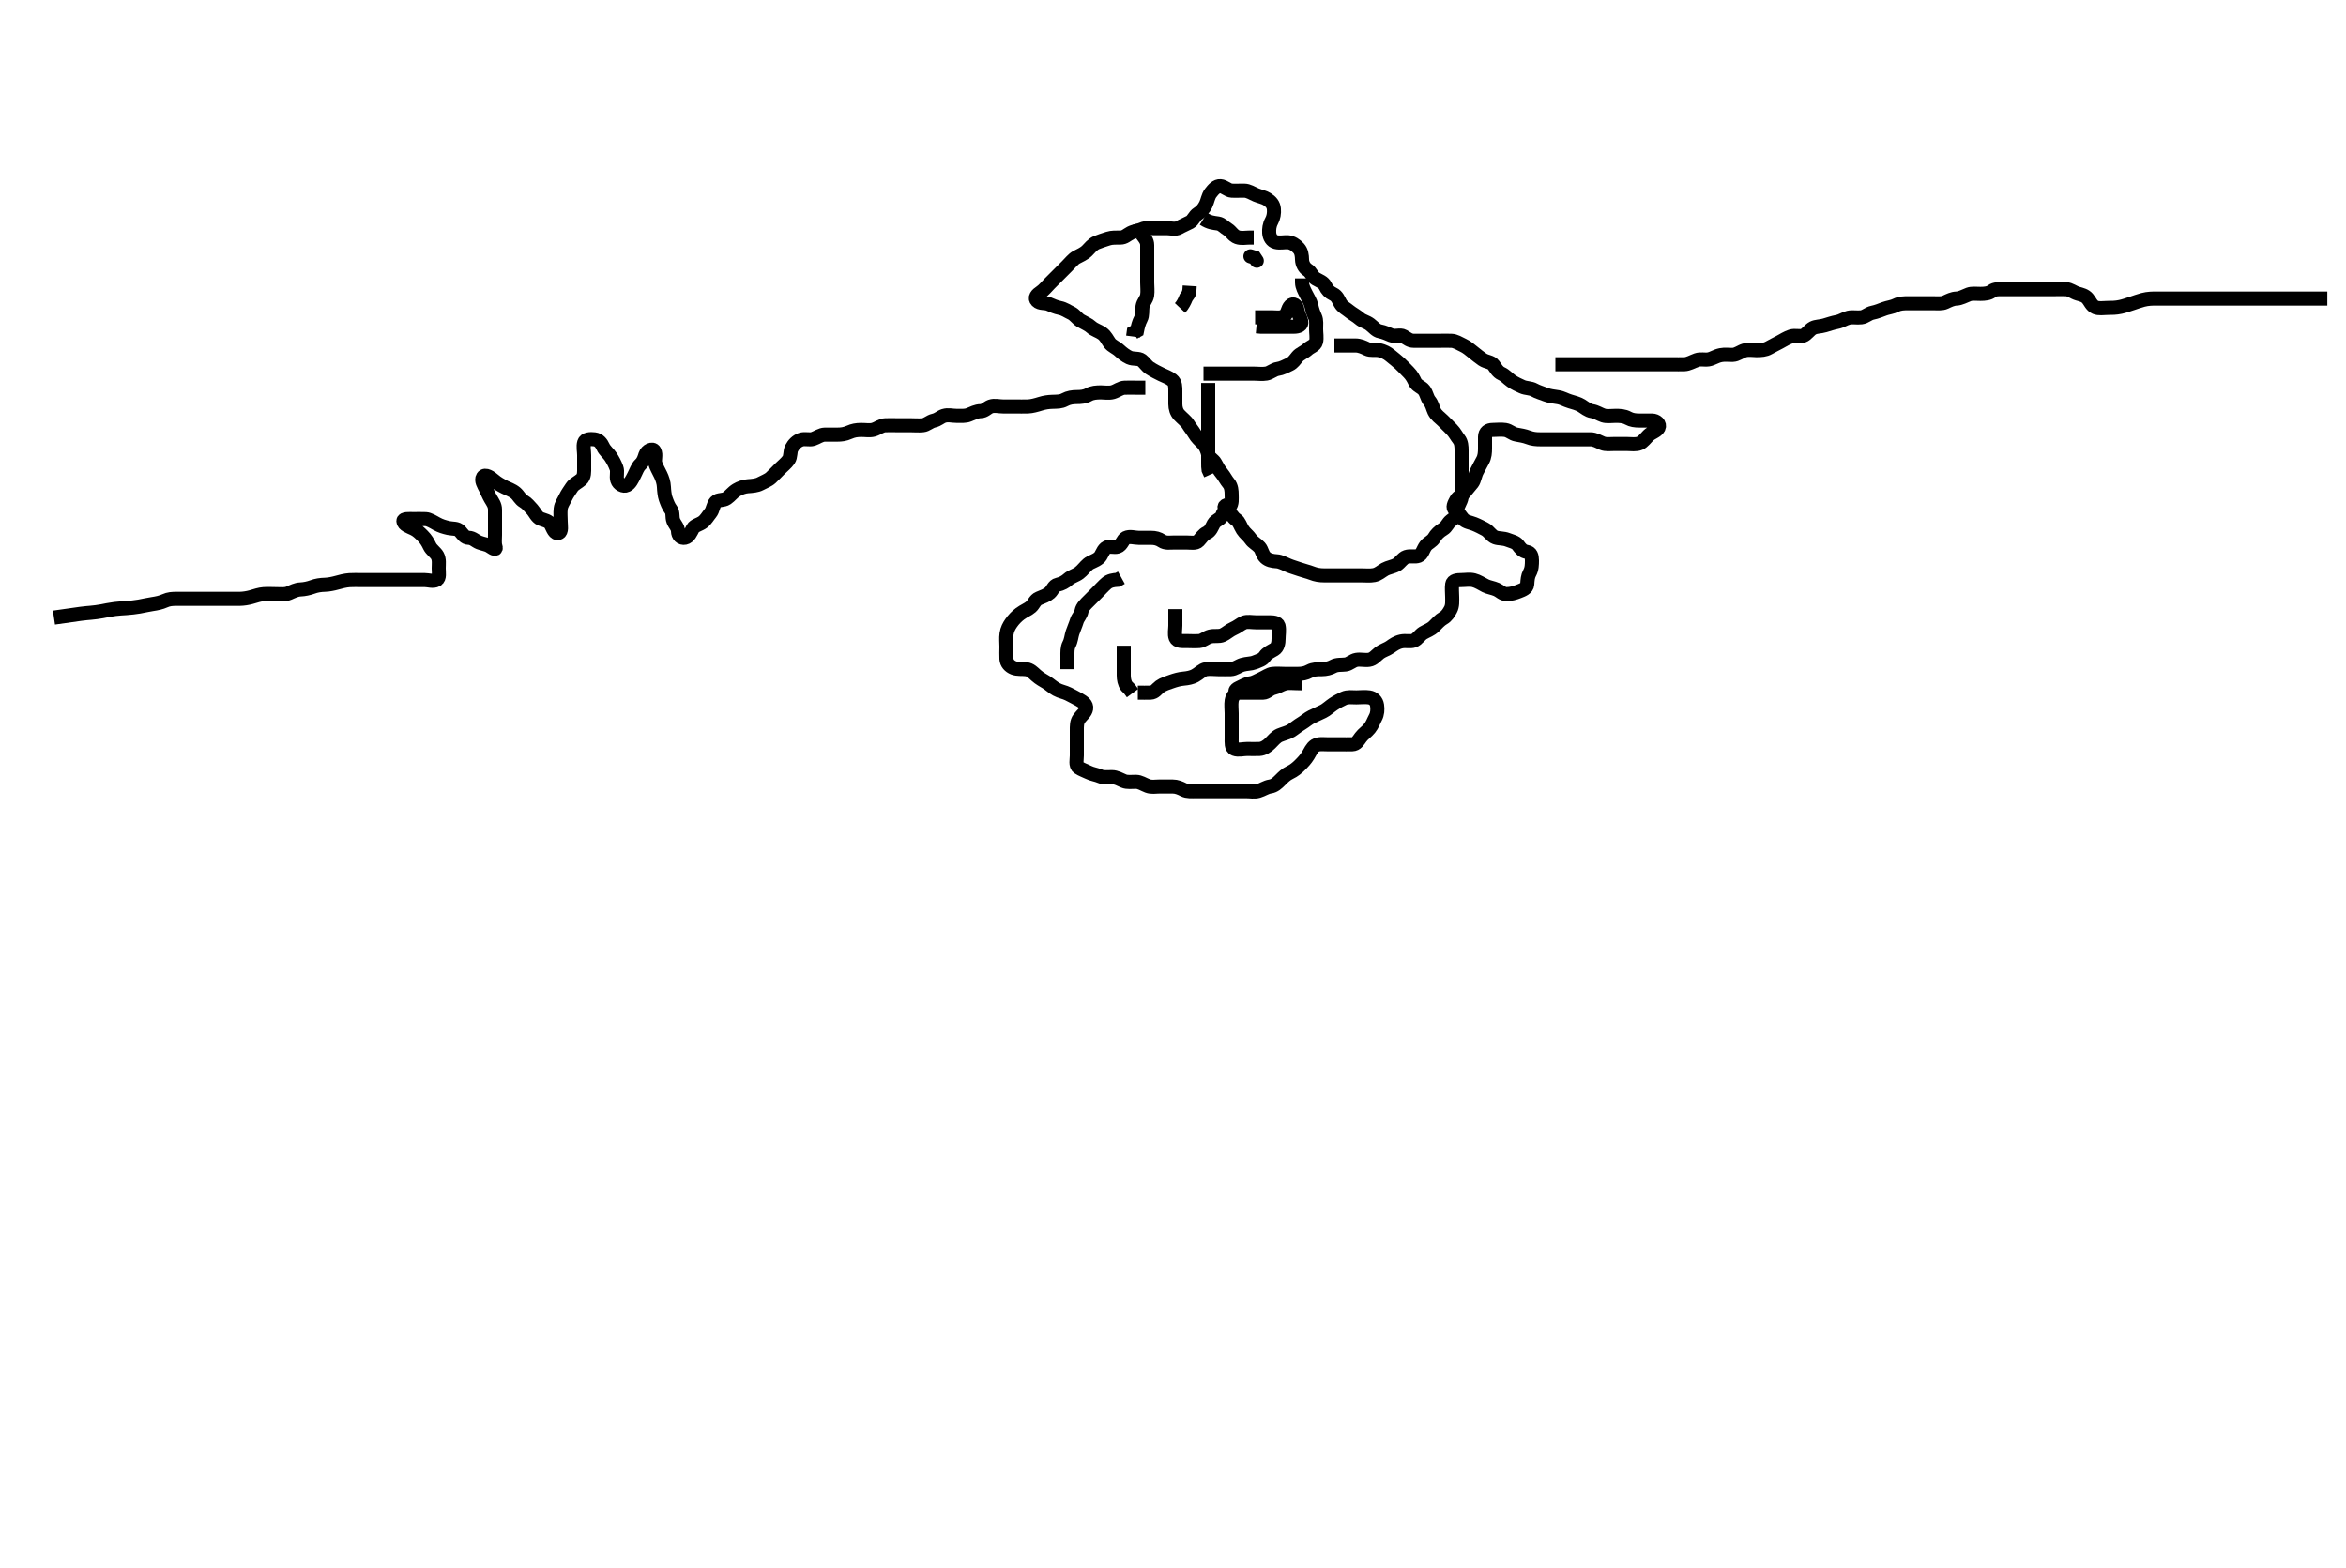 <svg width="500" height="334.262" xmlns="http://www.w3.org/2000/svg" xmlns:svg="http://www.w3.org/2000/svg" xmlns:xlink="http://www.w3.org/1999/xlink">
 <!-- Created with SVG-edit - http://svg-edit.googlecode.com/ -->
 <g display="inline" class="layer">
  <title>Layer 1</title>
  <path t="0,160,191,192,207,216,223,271,312,368,392,407,431,432,439,456,639,656,665,679,690,702,702,767,784,807,816,817,823,840,889,903,927,937,951,951,983,1000,1024,1048,1063,1102,1103,1128,1151,1183,1208,1208,1224,1296,1375,1431,1454,1454,1470,1478,1494,1494,1518,1518,1542,1559,1567,1567,1615,1632,1632,1655,1679,1719,1719,1767,1855,1895,1927,1927,1959,1975,1984,2031,2071,2199,2224,2248,2256,2256,2274,2296,2327,2359,2479,2479,2496,2511,2543,2599,2623,2639,2679,2679,2703,2736,2767,2855,2856,2920,2991,2999,3056,3080,3103,3111,3135,3135,3144,3167,3215,3215,3232,3239,3240,3263,3271,3279,3280,3295,3311,3327,3328,3343,3344,3432,3592,3615,3639,3663,3679,3703,3703,3735,3767,3798,3799,3831,3888,3888,3903,3950,3959,3978,3999,4000,4016,4016,4247,4320,4336,4359,4375,4383,4399,4399,4408,4423,4455,4455,4479,4479,4503,4536,4536,4551,4568,4599,4616,4648,4680,4680,4760,4791,4800,4807,4887,4896,4896,4919,4928,4943,5039,5039,5047,5071,5095,5096,5135,5135,5223,5327,5343,5408,5423,5471,5480,5488,5512,5528,5528,5567,5575,5583,5601,5617,5624,5624,5639,5655,5660,5679,5679,5710,5711,5743,5744,5760,5760,5768,5785,5792,5792,5801,5801,5832,5840,5863,5896,5896,5927,5951,5983,5983,6000,6016,6023,6024,6047,6048,6063,6079,6087,6103,6127,6127,6176,6208,6247,6255,6271,6279,6280,6295,6311,6319,6327,6343,6352,6359,6375,6391,6408,6439,6463,6464,6471,6503,6535,6535,6559,6599,6624,6624,6639,6648,6679,6704,6721,6751,6752,6774,6855,6895,6896,6919,6943,6975,7023,7023,7063,7151,7223,7279,7352,7383,7431,7431,7479,7534,7558,7558,7591,7888,7951,8023,8064,8064,8071,8279,8335,8375,8415,8447,8447,8495,8496,8511,8511,8520,8543,8562,8582,8598,8606,8606,8735,8791,8807,8807,8847,8927,8975,8976,9015,9016,9039,9063,9079,9079,9087,9119,9135,9175,9182,9183,9200,9230,9241,9256,9263,9279,9279,9287,9295,9319,9334,9359,9447,9487,9528,9528,9535,9536,9561,9584,9585,9607,9663,9711,9711,9735,9783,9784,9807,9823,9824,9863,9863,9879,9935,9935,9991,10232,10255,10272,10295,10326,10327,10352,10360,10382,10399,10399,10439,10495,10496,10527,10559,10591,10592,10620,10632,10646,10647,10670,10686,10726,10775,10776,10824,10824,10832,10848,10872,10873,10902,10903,10927,10959,10999,11000,11039,11175,11271,11271,11311,11367,11368,11391,11415,11472,11472,11495,11519,11520,11527,11561,11582,11605,11629,11630,11653,11661,11685,11717,11741,11741,11765,11781,11805,11853,11853,11902,11942,12006,12006,12070,12168,12192,12215,12230,12239,12255,12271,12286,12287,12302,12318,12342,12343,12439,12448,12464,12487,12495,12511,12519,12536,12537,12545,12551,12566,12582,12590,12671,12672,12703,12710,12737,12754,12775,12798,12798,12806,12823,12846,12847,12878,12902,12910,12911,12926,12927,12950,12966,12983,12983,12998,13008,13022,13046,13062,13062,13078,13078,13102,13110,13126,13126,13158,13159,13174,13175,13199,13287,13288,13289,13304,13343,13358,13369,13397,13440,13440,13551,13591,13592,13615,13623,13639,13662,13662,13678,13694,13694,13694,13710,13711,13729,13729,13742,13774,13785,13785,13806,13934,13974,13982,14021,14022,14038,14053,14077,14085,14109,14110,14118,14125,14158,14182,14232,14375,14407,14439,14455,14464,14503,14527,14535,14536,14552,14559,14569,14598,14614,14615,14638,14654,14670,14694,14702,14718,14719,14742,14743,14750,14781,14790,14807,14807,14846,14863,14887,14926,14936,14967,14975,14976,14993,15016,15026,15032,15047,15056,15079,15087,15088,15118,15166,15191,15199,15230,15231,15255,15278,15279,15302,15319,15326,15327,15374,15375,15415,15416,15559,15560,15583,15607,15655,15672,15679,15703,15711,15712,15726,15766,15798,15831,15871,15872,15919,15943,15974,15975,15991,16055,16080,16199,16200,16217,16248,16279,16302,16326,16366,16383,16384,16399,16415,16416,16431,16432,16454,16478,16510,16511,16559,16560,16583,16584,16623,16624,16655,16655,16663,16695,16696,16712,16720,16758,16766,16767,16775,16835,17105,17143,17151,17191,17199,17263,17295,17319,17320,17375,17423,17495,17640,17663,17744,17744,17791,17823,17824" d="M277.5,145.631C275.675,145.631 274.634,145.445 273.805,145.688C272.923,145.946 272.283,146.439 271.4,146.631C270.556,146.815 270.065,147.613 269.2,147.631C268.3,147.65 267.4,147.631 266.5,147.631C265.7,147.631 264.8,147.648 263.9,147.631C262.971,147.613 263.208,146.982 264,146.631C264.799,146.277 265.598,145.74 266.5,145.631C267.299,145.534 267.974,145.078 268.9,144.656C269.681,144.301 270.486,143.719 271.2,143.635C272.094,143.531 273,143.631 273.9,143.631C274.8,143.631 275.7,143.631 276.6,143.631C277.5,143.631 278.277,143.507 279.1,143.056C279.88,142.629 280.8,142.631 281.7,142.631C282.6,142.631 283.467,142.41 284.1,142.056C284.961,141.575 285.908,141.747 286.8,141.626C287.621,141.515 288.267,140.785 289.1,140.642C289.987,140.489 290.911,140.764 291.8,140.626C292.732,140.482 293.232,139.752 294,139.152C294.65,138.644 295.591,138.397 296.257,137.926C296.975,137.419 297.636,136.937 298.615,136.716C299.579,136.499 300.539,136.807 301.3,136.546C302.08,136.277 302.619,135.32 303.3,134.916C304.127,134.426 304.909,134.204 305.6,133.531C306.208,132.939 306.856,132.171 307.6,131.752C308.341,131.335 308.801,130.58 309.147,129.931C309.601,129.082 309.5,128.131 309.5,127.231C309.5,126.331 309.376,125.422 309.5,124.531C309.612,123.729 310.6,123.631 311.5,123.631C312.3,123.631 313.226,123.447 314.1,123.667C314.963,123.884 315.754,124.42 316.6,124.852C317.255,125.187 318.174,125.298 318.979,125.652C319.691,125.965 320.205,126.639 321.1,126.631C322.021,126.623 322.816,126.396 323.675,126.056C324.474,125.74 325.439,125.416 325.5,124.531C325.562,123.633 325.606,122.843 326,122.131C326.49,121.245 326.5,120.331 326.5,119.431C326.5,118.531 326.276,117.772 325.4,117.631C324.496,117.485 324.077,116.934 323.5,116.152C323.054,115.547 322.023,115.329 321.325,115.056C320.394,114.692 319.457,114.817 318.7,114.546C317.799,114.223 317.402,113.276 316.5,112.798C315.852,112.454 315.051,112.024 314.195,111.684C313.369,111.355 312.386,111.26 311.833,110.631C311.238,109.954 310.912,109.255 310.111,108.656C309.479,108.184 309.921,107.372 310.379,106.531C310.785,105.784 311.638,105.595 312.143,104.926C312.709,104.175 313.221,103.669 313.796,102.921C314.24,102.342 314.365,101.218 314.784,100.431C315.131,99.778 315.554,98.932 316,98.131C316.445,97.332 316.5,96.431 316.5,95.531C316.5,94.746 316.488,93.805 316.5,93.115C316.518,92.077 317.204,91.633 318.1,91.631C319,91.629 319.91,91.498 320.8,91.635C321.731,91.779 322.271,92.471 323.2,92.626C324.01,92.762 324.977,92.933 325.675,93.206C326.607,93.57 327.384,93.63 328.325,93.631C329.333,93.632 330.089,93.631 331,93.631C331.9,93.631 332.8,93.631 333.7,93.631C334.6,93.631 335.5,93.631 336.3,93.631C337.2,93.631 338.1,93.626 339,93.631C339.9,93.636 340.719,94.131 341.5,94.464C342.252,94.784 343.2,94.631 344.1,94.631C345.021,94.631 345.984,94.631 346.675,94.631C347.743,94.631 348.661,94.829 349.5,94.464C350.185,94.167 350.796,93.327 351.3,92.831C351.995,92.146 353.079,91.928 353.464,91.195C353.907,90.35 352.979,89.641 352.1,89.631C351.2,89.62 350.3,89.631 349.4,89.631C348.5,89.631 347.712,89.525 347,89.131C346.114,88.641 345.2,88.631 344.3,88.631C343.4,88.631 342.464,88.799 341.7,88.546C340.928,88.289 340.191,87.766 339.3,87.63C338.384,87.489 337.769,86.886 337.016,86.432C336.347,86.029 335.371,85.765 334.616,85.547C333.654,85.269 333.008,84.801 332.021,84.652C331.099,84.512 330.181,84.403 329.5,84.131C328.525,83.742 327.707,83.536 327,83.131C326.207,82.676 325.243,82.795 324.4,82.41C323.731,82.104 322.834,81.715 322.1,81.195C321.313,80.637 320.8,79.989 320,79.631C319.204,79.275 318.777,78.444 318.331,77.831C317.796,77.096 316.844,77.21 315.947,76.606C315.285,76.16 314.649,75.618 314,75.11C313.233,74.51 312.672,73.983 311.8,73.578C310.969,73.192 310.201,72.66 309.3,72.631C308.4,72.602 307.5,72.631 306.7,72.631C305.8,72.631 304.9,72.631 304,72.631C303.1,72.631 302.2,72.631 301.3,72.631C300.4,72.631 299.891,72.123 299.143,71.688C298.412,71.264 297.347,71.812 296.5,71.464C295.829,71.188 294.986,70.784 294.1,70.62C293.268,70.466 292.776,69.741 292,69.152C291.262,68.591 290.376,68.438 289.8,67.926C289.068,67.276 288.201,66.866 287.584,66.347C286.923,65.79 286.137,65.463 285.667,64.631C285.254,63.901 285.012,63.088 284.1,62.656C283.325,62.29 282.865,61.795 282.447,60.931C282.052,60.113 281.124,59.846 280.4,59.409C279.677,58.973 279.438,58.003 278.699,57.547C278.012,57.124 277.519,56.231 277.5,55.331C277.481,54.431 277.378,53.594 276.796,52.931C276.24,52.298 275.406,51.692 274.5,51.631C273.702,51.577 272.772,51.822 271.9,51.595C271.044,51.372 270.561,50.537 270.5,49.631C270.446,48.833 270.557,47.931 271,47.131C271.443,46.331 271.582,45.427 271.5,44.531C271.416,43.619 270.892,42.973 270.016,42.432C269.351,42.021 268.481,41.874 267.701,41.547C266.835,41.183 266.101,40.649 265.2,40.631C264.3,40.613 263.399,40.679 262.5,40.631C261.697,40.588 260.983,39.745 260.1,39.678C259.268,39.614 258.61,40.355 258.021,41.131C257.458,41.872 257.383,42.82 256.979,43.631C256.551,44.491 256.011,45.106 255.301,45.547C254.563,46.006 254.311,46.972 253.613,47.346C252.764,47.801 252.06,48.059 251.279,48.509C250.51,48.952 249.5,48.631 248.7,48.631C247.8,48.631 246.9,48.631 246,48.631C245.1,48.631 244.15,48.499 243.4,48.852C242.624,49.217 241.702,49.266 240.936,49.667C240.178,50.064 239.699,50.63 238.8,50.631C237.9,50.632 236.962,50.593 236.179,50.852C235.302,51.142 234.347,51.433 233.701,51.715C232.822,52.098 232.204,52.935 231.7,53.431C231.005,54.115 230.141,54.444 229.4,54.852C228.726,55.224 228.1,56.031 227.4,56.731C226.9,57.231 226.2,57.931 225.5,58.631C225,59.131 224.3,59.831 223.7,60.431C223.1,61.031 222.479,61.833 221.8,62.274C221.008,62.789 220.385,63.473 221.021,64.11C221.661,64.752 222.748,64.477 223.5,64.798C224.281,65.13 225.017,65.463 225.9,65.642C226.844,65.832 227.538,66.365 228.3,66.715C229.05,67.059 229.619,67.942 230.3,68.346C231.127,68.836 231.991,69.161 232.6,69.731C233.191,70.283 234.166,70.547 234.9,71.067C235.687,71.625 235.991,72.42 236.5,73.11C236.986,73.769 237.897,74.07 238.6,74.731C239.134,75.233 239.962,75.875 240.675,76.195C241.59,76.606 242.652,76.29 243.333,76.798C243.909,77.227 244.374,78.011 245.017,78.431C245.881,78.994 246.746,79.431 247.5,79.798C248.264,80.169 249.109,80.451 249.796,80.988C250.539,81.57 250.499,82.516 250.5,83.456C250.501,84.464 250.495,85.22 250.5,86.131C250.505,87.031 250.763,87.85 251.301,88.431C251.974,89.156 252.804,89.755 253.215,90.431C253.686,91.207 254.177,91.736 254.584,92.432C255.066,93.258 255.705,93.826 256.3,94.431C256.984,95.126 257.276,95.958 257.501,96.83C257.71,97.636 258.655,98.041 258.979,98.652C259.466,99.568 259.857,100.243 260.416,100.916C260.972,101.585 261.264,102.277 261.889,103.031C262.434,103.688 262.5,104.631 262.5,105.431C262.5,106.331 262.646,107.354 262.064,108.02C261.454,108.718 260.713,109.014 260.499,109.83C260.288,110.631 259.137,110.799 258.667,111.631C258.305,112.269 258.024,113.195 257.2,113.578C256.433,113.935 256.068,114.613 255.447,115.274C254.88,115.878 253.8,115.631 252.9,115.631C252,115.631 251.1,115.631 250.196,115.631C249.333,115.631 248.412,115.822 247.61,115.278C246.931,114.818 246.2,114.631 245.3,114.631C244.4,114.631 243.5,114.631 242.7,114.631C241.8,114.631 240.798,114.234 239.936,114.667C239.278,114.998 239.127,116.186 238.179,116.509C237.529,116.731 236.318,116.241 235.621,116.852C234.912,117.474 234.84,118.379 234.2,118.926C233.448,119.57 232.467,119.757 231.9,120.242C231.153,120.88 230.776,121.52 230,122.11C229.262,122.671 228.283,122.897 227.7,123.432C227.081,124 226.283,124.438 225.4,124.631C224.556,124.816 224.345,125.798 223.738,126.331C223.079,126.91 222.312,127.161 221.387,127.547C220.571,127.887 220.344,128.798 219.738,129.331C219.079,129.911 218.28,130.165 217.385,130.831C216.77,131.288 216.047,132.002 215.5,132.798C215.066,133.428 214.665,134.122 214.521,135.11C214.387,136.021 214.5,136.931 214.5,137.831C214.5,138.731 214.449,139.633 214.5,140.431C214.557,141.336 215.173,142.006 216.017,142.346C216.836,142.675 217.807,142.524 218.7,142.632C219.62,142.744 220.172,143.365 220.804,143.931C221.632,144.671 222.341,145.005 223.016,145.431C223.766,145.903 224.356,146.478 225.153,146.926C225.989,147.397 226.909,147.505 227.7,147.915C228.562,148.361 229.291,148.731 230,149.131C230.878,149.626 231.629,150.163 231.489,151.031C231.355,151.866 230.608,152.354 230.021,153.131C229.463,153.869 229.5,154.831 229.5,155.731C229.5,156.631 229.5,157.431 229.5,158.331C229.5,159.231 229.5,160.131 229.5,161.031C229.5,161.931 229.175,163.11 229.857,163.574C230.555,164.048 231.239,164.239 231.936,164.595C232.795,165.034 233.612,165.073 234.5,165.464C235.158,165.754 236.1,165.626 237,165.631C237.9,165.636 238.719,166.131 239.5,166.464C240.252,166.784 241.2,166.621 242.1,166.631C243,166.641 243.703,167.174 244.6,167.509C245.451,167.827 246.257,167.631 247.153,167.631C248.016,167.631 248.979,167.629 249.9,167.631C250.8,167.633 251.537,167.957 252.3,168.347C253.053,168.731 254,168.631 254.9,168.631C255.8,168.631 256.7,168.631 257.6,168.631C258.5,168.631 259.3,168.631 260.2,168.631C261.1,168.631 262,168.631 262.9,168.631C263.8,168.631 264.7,168.631 265.6,168.631C266.5,168.631 267.334,168.827 268.2,168.574C269.078,168.317 269.809,167.767 270.7,167.63C271.616,167.489 272.201,166.928 272.9,166.231C273.501,165.632 274.086,165.038 274.9,164.656C275.786,164.241 276.5,163.631 277,163.131C277.7,162.43 278.231,161.894 278.8,160.978C279.223,160.298 279.581,159.367 280.3,158.918C281.018,158.469 282,158.631 282.9,158.631C283.8,158.631 284.7,158.631 285.6,158.631C286.5,158.631 287.3,158.658 288.2,158.631C289.144,158.602 289.461,157.865 290.021,157.131C290.612,156.355 291.272,155.995 291.889,155.231C292.492,154.486 292.742,153.677 293.147,152.931C293.561,152.17 293.634,151.22 293.496,150.331C293.351,149.401 292.73,148.78 291.8,148.635C290.911,148.497 290,148.631 289.1,148.631C288.2,148.631 287.243,148.467 286.4,148.852C285.731,149.158 284.932,149.573 284.179,150.074C283.447,150.559 282.67,151.305 282.021,151.61C281.204,151.993 280.347,152.378 279.5,152.798C278.805,153.142 278.175,153.725 277.5,154.131C276.516,154.722 275.902,155.271 275.179,155.731C274.523,156.148 273.48,156.385 272.701,156.715C271.941,157.038 271.303,157.834 270.7,158.431C270.103,159.023 269.303,159.588 268.4,159.631C267.501,159.673 266.7,159.631 265.8,159.631C264.9,159.631 263.942,159.936 263.111,159.62C262.382,159.344 262.5,158.231 262.5,157.331C262.5,156.431 262.5,155.531 262.5,154.631C262.5,153.831 262.5,152.931 262.5,152.031C262.5,151.131 262.367,150.22 262.504,149.331C262.649,148.399 263.301,147.831 263.9,147.231L264.6,146.531L265.2,145.988" id="svg_1" stroke-width="3" stroke="#000" fill="none"/>
  <path t="18660,18728,18728,18745,18753,18760,18772,18772,18774,18774,18774,18791,18791,18800,18823,18823,18832,18832,18888,18944,18959,18975,19009,19025,19025,19056,19080,19088,19136,19167,19169,19175,19176,19193,19203,19216,19248,19248,19256,19264,19280,19305,19448,19464,19480,19488,19505,19521,19521,19528,19539,19539,19544,19552,19561,19561,19576,19577,19607,19607,19622,19696,19737,19737,19768,19832,19832,19872,19896,19905,19906,19922,19928,19939,19955,19979,19980" d="M242.5,147.631C243.5,147.631 244.3,147.658 245.2,147.631C246.144,147.602 246.532,146.835 247.219,146.331C247.902,145.83 248.916,145.518 249.715,145.242C250.486,144.975 251.353,144.713 252.297,144.632C253.134,144.56 254.005,144.386 254.675,144.02C255.647,143.489 256.177,142.776 257.021,142.631C257.887,142.482 258.8,142.631 259.7,142.631C260.6,142.631 261.5,142.656 262.3,142.631C263.201,142.602 263.923,141.945 264.8,141.688C265.667,141.434 266.668,141.468 267.325,141.206C268.335,140.803 269.085,140.627 269.553,139.926C270.055,139.174 270.876,138.846 271.6,138.409C272.323,137.973 272.495,137.031 272.5,136.131C272.505,135.231 272.698,134.309 272.499,133.432C272.316,132.628 271.2,132.631 270.3,132.631C269.4,132.631 268.5,132.631 267.7,132.631C266.864,132.631 265.787,132.395 265.069,132.716C264.307,133.057 263.716,133.624 262.847,133.988C262.131,134.288 261.312,135.034 260.616,135.346C259.727,135.743 258.954,135.41 257.911,135.667C257.037,135.882 256.407,136.569 255.615,136.63C254.677,136.702 253.667,136.631 252.911,136.631C252,136.631 250.879,136.744 250.557,135.921C250.262,135.167 250.5,134.152 250.5,133.331C250.5,132.431 250.5,131.531 250.5,130.631L250.5,129.831" id="svg_2" stroke-width="3" stroke="#000" fill="none"/>
  <path t="20713,20856,20873,20890,20928,20936,20984,21000,21025,21025,21040,21064" d="M239.5,137.631C239.5,139.431 239.5,140.331 239.5,141.231C239.5,142.131 239.5,143.031 239.5,143.931C239.5,144.731 239.667,145.631 240.111,146.231L240.796,146.931L241.379,147.731" id="svg_3" stroke-width="3" stroke="#000" fill="none"/>
  <path t="25155,25256,25263,25288,25297,25299,25328,25329,25337,25384,25400,25400,25425,25425,25436,25448,25473,25504,25544,25544,25560,25600,25600,25633,25649,25650,25679,25679,25688,25745,25745,25755,25755,25761,25777,25792,25817,25839,25848,25879,25895,25896,25911,25936,25968,25968,25993,25993,26007,26008,26024,26031,26031,26048,26080,26096,26096,26120,26120,26135,26152,26168,26192,26241,26241,26255,26271,26294,26318,26318,26352,26360,26385,26399,26425,26440,26440,26456,26472,26496,26521,26536,26552,26576,26592,26592,26623,26639,26672,26681,26705,26712,26784,26808,26808,26832,26904,26904,26912,26928,26928,26936,27008,27040,27040,27048,27144,27184,27209,27240,27240,27256,27295,27296,27321,27322,27327,27359,27392,27392,27424,27432,27449,27473,27474,27488,27520,27535,27576,27920,28048,28128" d="M261.5,107.631C260.587,107.915 261.026,108.441 261.699,108.916C262.479,109.468 262.636,110.253 263.5,110.798C264.107,111.18 264.328,112.109 264.857,112.931C265.372,113.73 266.04,114.124 266.6,114.952C267.031,115.59 267.856,115.981 268.443,116.635C268.983,117.238 268.99,118.162 269.7,118.83C270.276,119.372 271.137,119.589 272.153,119.635C272.849,119.667 273.805,120.17 274.6,120.51C275.346,120.829 276.135,121.03 277.016,121.347C277.86,121.651 278.818,121.859 279.5,122.131C280.475,122.519 281.299,122.63 282.2,122.631C283.1,122.632 284,122.631 284.9,122.631C285.8,122.631 286.7,122.631 287.6,122.631C288.5,122.631 289.3,122.631 290.2,122.631C291.021,122.631 291.998,122.74 292.847,122.574C293.778,122.392 294.359,121.788 295.153,121.335C295.828,120.951 296.932,120.799 297.7,120.346C298.382,119.943 298.918,118.977 299.701,118.716C300.621,118.41 301.542,118.765 302.333,118.464C303.124,118.164 303.277,117.117 303.857,116.335C304.357,115.663 305.229,115.415 305.667,114.631C306.03,113.979 306.742,113.246 307.6,112.752C308.337,112.328 308.535,111.493 309.204,110.988C309.955,110.421 310.488,110.02 310.5,109.031C310.51,108.231 311.001,107.412 311.333,106.631C311.654,105.879 311.5,104.931 311.5,104.031C311.5,103.131 311.5,102.231 311.5,101.331C311.5,100.431 311.5,99.531 311.5,98.631C311.5,97.831 311.5,96.931 311.5,96.031C311.5,95.131 311.453,94.272 310.925,93.606C310.41,92.954 310.073,92.222 309.4,91.531C308.808,90.923 308.2,90.331 307.5,89.631C306.9,89.031 306.11,88.551 305.667,87.631C305.355,86.984 305.255,86.193 304.667,85.464C304.103,84.766 304.088,83.932 303.5,83.152C303.007,82.497 301.991,82.265 301.584,81.431C301.217,80.677 300.892,80.028 300.2,79.331C299.503,78.628 299.025,78.104 298.3,77.432C297.72,76.894 297,76.364 296.333,75.798C295.649,75.216 294.847,74.831 294,74.652C293.119,74.466 292.143,74.767 291.3,74.347C290.638,74.017 289.8,73.633 288.9,73.631C288,73.629 287.1,73.631 286.2,73.631L285.3,73.631L284.4,73.631" id="svg_4" stroke-width="3" stroke="#000" fill="none"/>
  <path t="28994,29151,29167,29178,29184,29216,29240,29256,29296,29305,29305,29336,29344,29360,29392,29456,29472,29504,29504,29543,29544,29751" d="M257.5,81.631C257.5,83.431 257.5,84.331 257.5,85.231C257.5,86.131 257.5,87.031 257.5,87.931C257.5,88.831 257.5,89.731 257.5,90.631C257.5,91.431 257.5,92.331 257.5,93.231C257.5,94.131 257.5,95.031 257.5,95.931C257.5,96.831 257.5,97.631 257.5,98.516L257.511,99.456L257.585,100.147L258.021,101.11" id="svg_5" stroke-width="3" stroke="#000" fill="none"/>
  <path t="30587,30800,30801,30848,30863,30897,30922,30937,30953,30984,31000,31000,31064,31084,31121,31160,31185,31199,31200,31232,31241,31266,31312,31312,31408,31472,31504,31648,31648,31673,31680,31696,31711,31721,31752,31832,31888,31888,31920,31968,31984,31993,32096,32096,32128,32344,32376" d="M256.5,79.631C257.5,79.631 258.3,79.631 259.2,79.631C260.143,79.631 261.021,79.631 261.9,79.631C262.8,79.631 263.7,79.631 264.6,79.631C265.5,79.631 266.3,79.631 267.2,79.631C268.1,79.631 269.013,79.773 269.9,79.62C270.733,79.477 271.49,78.742 272.3,78.632C273.194,78.511 273.963,78.057 274.8,77.684C275.572,77.339 275.971,76.684 276.553,75.988C277.046,75.397 277.98,75.089 278.7,74.432C279.285,73.899 280.316,73.638 280.499,72.83C280.697,71.953 280.5,71.031 280.5,70.131C280.5,69.231 280.632,68.281 280.279,67.531C279.914,66.755 279.671,66.011 279.479,65.131C279.295,64.285 278.747,63.48 278.333,62.631C278.015,61.979 277.521,61.131 277.5,60.231L277.5,59.331" id="svg_6" stroke-width="3" stroke="#000" fill="none"/>
  <path t="33441,33615,33622,33839,33863,33927,33959,34127,34127,34151,34159,34175,34207,34287,34287,34424,34424,34447,34479,34487,34503,34559,34575,34671,34743,34807,34807,34848" d="M267.5,67.631C269.3,67.631 270.2,67.631 271.1,67.631C272,67.631 272.908,67.857 273.699,67.346C274.501,66.827 274.376,65.793 275.021,65.152C275.66,64.517 276.404,65.072 276.504,65.935C276.606,66.807 277.124,67.592 277.333,68.464C277.54,69.323 276.699,69.63 275.8,69.631C274.9,69.632 274,69.631 273.1,69.631C272.2,69.631 271.3,69.631 270.4,69.631L269.5,69.631L268.7,69.631L267.785,69.546" id="svg_7" stroke-width="3" stroke="#000" fill="none"/>
  <path t="35936,36136,36144,36163,36176,36176,36216" d="M251.5,65.631C252.075,65.02 252.475,64.231 252.784,63.431L253.333,62.631L253.499,61.831L253.557,60.931" id="svg_8" stroke-width="3" stroke="#000" fill="none"/>
  <polyline timestamps="37146,37424,37480" startTime="1502025496168" id="svg_9" points="266.5,54.631 267.416,54.915 267.857,55.578 " stroke-linecap="round" stroke-width="3" stroke="#000" fill="none"/>
  <path t="38680,38863,38864,38880,38912,38952,39152,39168,39176,39184,39209,39224,39224,39264,39273,39274,39280,39305,39312,39337,39337,39352,39360,39376,39392,39408,39416,39431,39441,39457" d="M241.5,49.631C242.5,48.798 242.921,49.329 243.5,50.11C243.972,50.747 244.498,51.335 244.5,52.231C244.502,53.131 244.5,54.031 244.5,54.931C244.5,55.831 244.5,56.731 244.5,57.516C244.5,58.456 244.5,59.464 244.5,60.22C244.5,61.131 244.633,62.041 244.495,62.931C244.352,63.862 243.648,64.4 243.505,65.331C243.367,66.22 243.553,67.166 243.147,67.931C242.699,68.777 242.5,69.631 242.333,70.464L241.622,70.852L241.5,71.731" id="svg_10" stroke-width="3" stroke="#000" fill="none"/>
  <path t="40161,40280,40280,40288,40320,40328,40384,40384,40457,40552,40624,40688,40688,40712" d="M256.5,46.631C257.833,47.464 258.533,47.469 259.613,47.632C260.401,47.751 260.924,48.445 261.7,48.916C262.376,49.327 262.797,50.228 263.7,50.546C264.553,50.845 265.5,50.631 266.3,50.631L267.2,50.631" id="svg_11" stroke-width="3" stroke="#000" fill="none"/>
  <path t="44171,44272,44272,44279,44288,44312,44320,44328,44337,44337,44354,44360,44368,44393,44424,44448,44452,44480,44504,44544,44544,44576,44585,44585,44601,44616,44616,44641,44719" d="M227.5,142.631C227.5,141.631 227.5,140.831 227.5,139.931C227.5,139.031 227.447,138.096 227.853,137.331C228.301,136.485 228.332,135.594 228.585,134.831C228.842,134.059 229.24,133.192 229.505,132.335C229.741,131.572 230.351,131.096 230.511,130.231C230.664,129.401 231.416,128.715 232.021,128.11C232.7,127.431 233.2,126.931 233.9,126.231C234.6,125.531 235.057,124.985 235.8,124.335C236.464,123.754 237.3,123.632 238.2,123.574L239,123.131" id="svg_12" stroke-width="3" stroke="#000" fill="none"/>
  <path t="49945,49966,49966,49966,49966,49973,49973,49973,49973,49982,49982,49982,49982,49982,49990,49990,49990,49990,49998,49998,50006,50006,50014,50014,50022,50022,50030,50030,50038,50038,50046,50046,50054,50054,50061,50062,50062,50069,50070,50077,50078,50086,50086,50086,50094,50094,50102,50110,50110,50118,50125,50134,50134,50142,50142,50151,50158,50158,50166,50167,50174,50174,50189,50190,50190,50206,50206,50206,50214,50214,50222,50230,50238,50238,50247,50247,50254,50254,50262,50262,50270,50277,50294,50294,50302,50303,50743,50752,50759,50769,50776,50787,50792,50814,50814,50830,50869,50886,50886,50919,50934,50935,51031,51079,51231,51231,51239,51248,51255,51264,51279,51279,51279,51288,51296,51311,51311,51322,51327,51328,51336,51343,51352,51359,51368,51382,51391,51399,51415,51415,51582,51597,51606,51606,51621,51621,51629,51630,51645,51653,51662,51662,51669,51678,51686,51694,51702,51709,51725,51917,51925,51933,51941,51942,51949,51957,51965,51965,51973,51981,51989,51997,52005,52006,52013,52013,52013,52021,52039,52039,52045,52069,52101,52101,52342,52350,52366,52374,52374,52390,52398,52413,52414,52429,52454,52477,52478,52478,52709,52725,52734,52750,52758,52758,52773,52790,52797,52942,53013,53021,53029,53037,53045,53045,53053,53069,53085,53085,53101,53126,53190,53237,53238,53262,53373,53381,53397,53398,53406,53406,53413,53414,53438,53438,53598,53599,53669,53677,53686,53693,53701,53709,53710,53710,53733,53733,53741,53759,53759,53765,53765,53765,53773,53781,53790,53797,53805,53821,53847,53863,54055,54063,54072,54079,54086,54102,54102,54113,54120,54134,54145,54152,54175,54176,54191,54215,54224,54254,54279,54279,54311,54311,54320,54320,54347,54368,54368,54374,54504,54505,54527,54536,54536,54544,54566,54567,54576,54583,54615,54615,54671,54711,54719,54735,54736,54744,54751,54767,54776,54776,54784,54785,54785,54791,54799,54799,54806,54807,54814,54815,54822,54830,54838,54846,54846,54862,54862,54870,54887,54894,54901,54910,54926,54926,54934,54941,54949,54957,54973,54973,54982,54989,54990,54998,54998,55006,55014,55022,55029,55046,55062,55078,55086,55102,55102,55110,55110,55111,55118,55118,55134,55135,55142,55142,55143,55150,55150,55159,55166,55174,55182,55183,55198,55206,55230,55238,55254,55254,55264,55265,55270,55294,55302,55310,55342,55342,55424,55536" d="M11.5,131.631C17.436,130.752 18.234,130.691 19.304,130.606C19.982,130.552 21.022,130.415 21.757,130.278C22.522,130.136 23.3,129.953 24.5,129.798C25.298,129.694 26.1,129.66 26.9,129.606C27.7,129.551 28.902,129.421 29.691,129.278C30.831,129.072 31.526,128.891 32.457,128.752C33.434,128.606 34.314,128.424 35.125,128.056C35.967,127.674 36.711,127.636 37.7,127.631C38.479,127.627 39.479,127.631 40.384,127.631C41.157,127.631 42.101,127.631 43.1,127.631C43.9,127.631 44.9,127.631 45.7,127.631C46.7,127.631 47.521,127.631 48.185,127.631C49.183,127.631 49.979,127.64 51.167,127.631C51.849,127.626 52.835,127.471 53.505,127.278C54.497,126.993 55.351,126.696 56.191,126.635C57.134,126.567 57.984,126.631 58.847,126.631C59.864,126.631 60.749,126.777 61.6,126.41C62.319,126.099 63.152,125.666 64.016,125.632C64.874,125.599 65.815,125.392 66.521,125.131C67.491,124.773 68.289,124.665 69.333,124.631C70.021,124.609 71.043,124.409 71.761,124.206C72.552,123.982 73.575,123.716 74.479,123.652C75.097,123.608 76.096,123.631 77.015,123.631C77.979,123.631 78.911,123.631 79.822,123.631C80.521,123.631 81.5,123.631 82.479,123.631C83.333,123.631 84.125,123.631 85.153,123.631C85.847,123.631 86.864,123.631 87.805,123.631C88.667,123.631 89.5,123.631 90.478,123.631C91.299,123.631 92.313,124.024 93.064,123.595C93.755,123.2 93.5,122.031 93.5,121.131C93.5,120.231 93.672,119.255 93.215,118.431C92.831,117.739 91.937,117.177 91.584,116.431C91.177,115.572 90.797,114.93 90.1,114.231C89.501,113.63 88.914,113.038 88.1,112.656C87.214,112.241 86.011,111.838 85.972,111.067C85.944,110.521 87.2,110.631 88.1,110.631C89.042,110.631 89.834,110.606 90.74,110.642C91.439,110.669 92.368,111.262 93.042,111.631C93.905,112.103 94.639,112.326 95.615,112.546C96.482,112.741 97.448,112.549 98.064,113.242C98.649,113.899 99.021,114.618 99.9,114.631C100.795,114.644 101.321,115.305 102.111,115.62C102.937,115.951 103.785,116.015 104.385,116.432C105.277,117.051 105.87,117.289 105.585,116.43C105.369,115.775 105.5,114.795 105.5,114.03C105.5,113.035 105.5,112.116 105.5,111.152C105.5,110.326 105.5,109.31 105.5,108.631C105.5,107.653 104.993,107.022 104.557,106.274C104.133,105.545 103.892,104.892 103.536,104.195C103.097,103.335 102.486,102.368 102.914,101.688C103.387,100.937 104.624,101.824 105.2,102.335C105.932,102.986 106.754,103.42 107.6,103.852C108.255,104.187 109.129,104.432 109.889,105.067C110.522,105.595 110.846,106.418 111.6,106.853C112.337,107.278 112.839,107.936 113.479,108.631C113.944,109.135 114.411,110.254 115.21,110.578C115.969,110.886 116.977,110.99 117.416,111.831C117.856,112.673 118.197,113.873 119.064,113.584C119.81,113.335 119.5,111.995 119.5,111.147C119.5,110.284 119.386,109.381 119.501,108.431C119.613,107.511 120.116,106.917 120.525,106.031C120.907,105.206 121.493,104.46 121.9,103.816C122.293,103.196 123.222,102.791 123.889,102.195C124.581,101.577 124.5,100.531 124.5,99.631C124.5,98.831 124.5,97.931 124.5,97.031C124.5,96.131 124.249,95.194 124.504,94.335C124.731,93.573 125.807,93.524 126.7,93.632C127.62,93.744 128.174,94.449 128.525,95.231C128.894,96.051 129.701,96.653 130.143,97.331C130.621,98.065 131.043,98.834 131.378,99.731C131.697,100.582 131.291,101.469 131.557,102.331C131.825,103.197 132.871,103.775 133.6,103.409C134.321,103.047 134.713,102.153 135.1,101.42C135.618,100.44 135.861,99.55 136.5,98.964C137.11,98.406 137.343,97.6 137.557,96.931C137.833,96.067 139.083,95.43 139.479,96.152C139.902,96.923 139.421,97.956 139.667,98.798C139.869,99.49 140.314,100.226 140.796,101.226C141.153,101.969 141.464,102.877 141.5,103.798C141.526,104.466 141.645,105.638 141.853,106.226C142.12,106.984 142.477,107.983 143,108.631C143.491,109.24 143.19,110.191 143.511,111.02C143.817,111.813 144.487,112.335 144.5,113.231C144.513,114.11 145.129,114.792 146,114.61C146.845,114.434 147.223,113.465 147.667,112.631C148.003,111.997 149.1,111.8 149.796,111.274C150.464,110.768 150.857,110.019 151.416,109.346C151.972,108.676 151.949,107.666 152.553,106.988C153.045,106.435 154.168,106.708 154.9,106.195C155.69,105.641 156.099,104.975 156.984,104.432C157.65,104.023 158.613,103.679 159.384,103.632C160.324,103.575 161.337,103.472 161.979,103.131C162.805,102.693 163.72,102.367 164.3,101.83C164.922,101.254 165.6,100.531 166.2,99.931C166.8,99.331 167.593,98.706 168.064,98.031C168.576,97.297 168.34,96.267 168.721,95.531C169.14,94.724 169.797,94.033 170.7,93.716C171.553,93.417 172.538,93.804 173.3,93.546C174.188,93.244 174.899,92.649 175.804,92.631C176.667,92.614 177.521,92.638 178.5,92.631C179.289,92.626 180.022,92.562 181,92.131C181.828,91.766 182.521,91.641 183.5,91.631C184.479,91.621 185.366,91.816 186.196,91.574C187.077,91.316 187.799,90.66 188.7,90.631C189.6,90.602 190.385,90.631 191.325,90.631C192.016,90.631 193.089,90.631 194,90.631C194.9,90.631 195.805,90.722 196.7,90.63C197.513,90.546 198.154,89.839 199,89.652C199.957,89.44 200.433,88.862 201.147,88.642C202.108,88.345 202.847,88.631 203.875,88.631C204.821,88.631 205.713,88.717 206.478,88.41C207.253,88.099 208.1,87.642 209,87.631C209.889,87.62 210.374,86.905 211.111,86.642C211.948,86.342 212.9,86.631 213.804,86.631C214.821,86.631 215.521,86.631 216.5,86.631C217.3,86.631 218.101,86.662 219.1,86.626C219.901,86.598 220.892,86.32 221.736,86.056C222.658,85.768 223.447,85.669 224.239,85.642C225.356,85.603 226.101,85.638 226.9,85.206C227.725,84.759 228.6,84.631 229.5,84.631C230.3,84.631 231.2,84.574 232,84.131C232.8,83.688 233.701,83.631 234.667,83.631C235.325,83.631 236.366,83.816 237.196,83.574C238.077,83.316 238.799,82.66 239.7,82.631C240.6,82.602 241.5,82.631 242.3,82.631L243.2,82.631L244.1,82.631" id="svg_13" stroke-width="3" stroke="#000" fill="none"/>
  <path t="64880,64999,65008,65016,65024,65031,65041,65047,65048,65058,65058,65063,65071,65071,65078,65086,65102,65102,65110,65111,65118,65142,65151,65151,65161,65169,65169,65182,65190,65190,65197,65197,65206,65221,65229,65229,65245,65254,65254,65262,65277,65285,65285,65294,65310,65317,65341,65357,65357,65365,65366,65381,65389,65405,65405,65422,65430,65445,65453,65461,65461,65469,65478,65478,65486,65486,65501,65501,65509,65509,65526,65526,65533,65533,65541,65549,65557,65557,65565,65574,65581,65597,65597,65605,65605,65613,65621,65629,65637,65645,65645,65653,65669,65669,65677,65685,65693,65693,65701,65717,65717,65725,65733,65733,65741,65757,65765,65774,65789,65797,65805,65821,65829,65838,65845,65853,65853,65861,65869,65869,65877,65885,65893,65901,65917,65917,65926,65926,65941,65950,65966,66079,66127,66167,66215,66231,66231,66238,66238,66254,66254,66262,66262,66262,66270,66271,66271,66271,66278,66287,66287,66294,66301,66301,66317,66341,66349,66358,66381,66389,66405,66421,66421,66429,66461,66469,66477,66501,66510,66517,66541,66541,66557,66573,66581,66597,66621,66637,66645,66669,66669,66685,66725,66742,66758,66847,66871,66879,66942,66942,66949,66974" d="M331.5,77.631C333.3,77.631 334.2,77.631 335.1,77.631C336,77.631 336.9,77.631 337.701,77.631C338.667,77.631 339.5,77.631 340.478,77.631C341.299,77.631 342.136,77.631 342.984,77.631C343.847,77.631 344.864,77.631 345.701,77.631C346.667,77.631 347.5,77.631 348.478,77.631C349.299,77.631 350.2,77.631 351.021,77.631C351.984,77.631 352.675,77.631 353.743,77.631C354.6,77.631 355.385,77.631 356.325,77.631C357.333,77.631 358.126,77.658 358.984,77.63C359.849,77.601 360.653,77.09 361.6,76.752C362.456,76.448 363.31,76.731 364.136,76.595C365.008,76.451 365.635,75.912 366.743,75.688C367.585,75.518 368.5,75.656 369.3,75.631C370.201,75.602 370.922,74.945 371.8,74.688C372.667,74.435 373.667,74.631 374.325,74.631C375.333,74.631 376.203,74.587 377,74.131C377.707,73.727 378.545,73.32 379.3,72.915C380.056,72.51 380.81,72.013 381.7,71.716C382.558,71.43 383.539,71.807 384.3,71.546C385.08,71.277 385.621,70.304 386.385,69.916C387.104,69.552 387.92,69.638 388.9,69.347C389.716,69.105 390.704,68.777 391.479,68.631C392.485,68.441 393.086,67.931 393.984,67.716C394.827,67.514 395.75,67.745 396.7,67.63C397.62,67.518 398.156,66.832 399.1,66.642C399.983,66.463 400.743,66.145 401.667,65.798C402.297,65.56 403.324,65.446 404.089,65.056C404.891,64.648 405.8,64.631 406.7,64.631C407.6,64.631 408.5,64.631 409.3,64.631C410.136,64.631 411.153,64.631 411.847,64.631C412.864,64.631 413.85,64.763 414.6,64.41C415.376,64.045 416.137,63.663 416.984,63.63C417.848,63.596 418.659,63.107 419.6,62.752C420.265,62.502 421.2,62.631 422.1,62.631C423,62.631 423.917,62.541 424.525,62.056C425.15,61.558 426.1,61.631 427,61.631C427.9,61.631 428.8,61.631 429.7,61.631C430.6,61.631 431.385,61.631 432.325,61.631C433.333,61.631 434.089,61.631 435,61.631C435.9,61.631 436.8,61.631 437.701,61.631C438.667,61.631 439.326,61.598 440.333,61.631C441.197,61.66 441.923,62.316 442.8,62.574C443.664,62.827 444.357,62.962 444.925,63.606C445.45,64.2 445.733,65.134 446.6,65.509C447.329,65.825 448.336,65.633 449.101,65.631C450.104,65.629 450.965,65.616 451.922,65.409C452.745,65.231 453.312,65.023 454.5,64.631C455.098,64.434 455.95,64.123 456.729,63.916C457.828,63.625 458.821,63.631 459.5,63.631C460.478,63.631 461.5,63.631 462.3,63.631C463.2,63.631 464.1,63.631 465,63.631C465.9,63.631 466.8,63.631 467.7,63.631C468.6,63.631 469.5,63.631 470.3,63.631C471.2,63.631 472.1,63.631 473,63.631C473.9,63.631 474.8,63.631 475.7,63.631C476.6,63.631 477.5,63.631 478.3,63.631C479.2,63.631 480.1,63.631 481,63.631C481.9,63.631 482.8,63.631 483.7,63.631C484.6,63.631 485.5,63.631 486.3,63.631C487.2,63.631 488.1,63.631 489,63.631C489.9,63.631 490.8,63.631 491.7,63.631C492.6,63.631 493.5,63.631 494.3,63.631L495.2,63.631L496.021,63.631" id="svg_15" stroke-width="3" stroke="#000" fill="none"/>
 </g>
</svg>